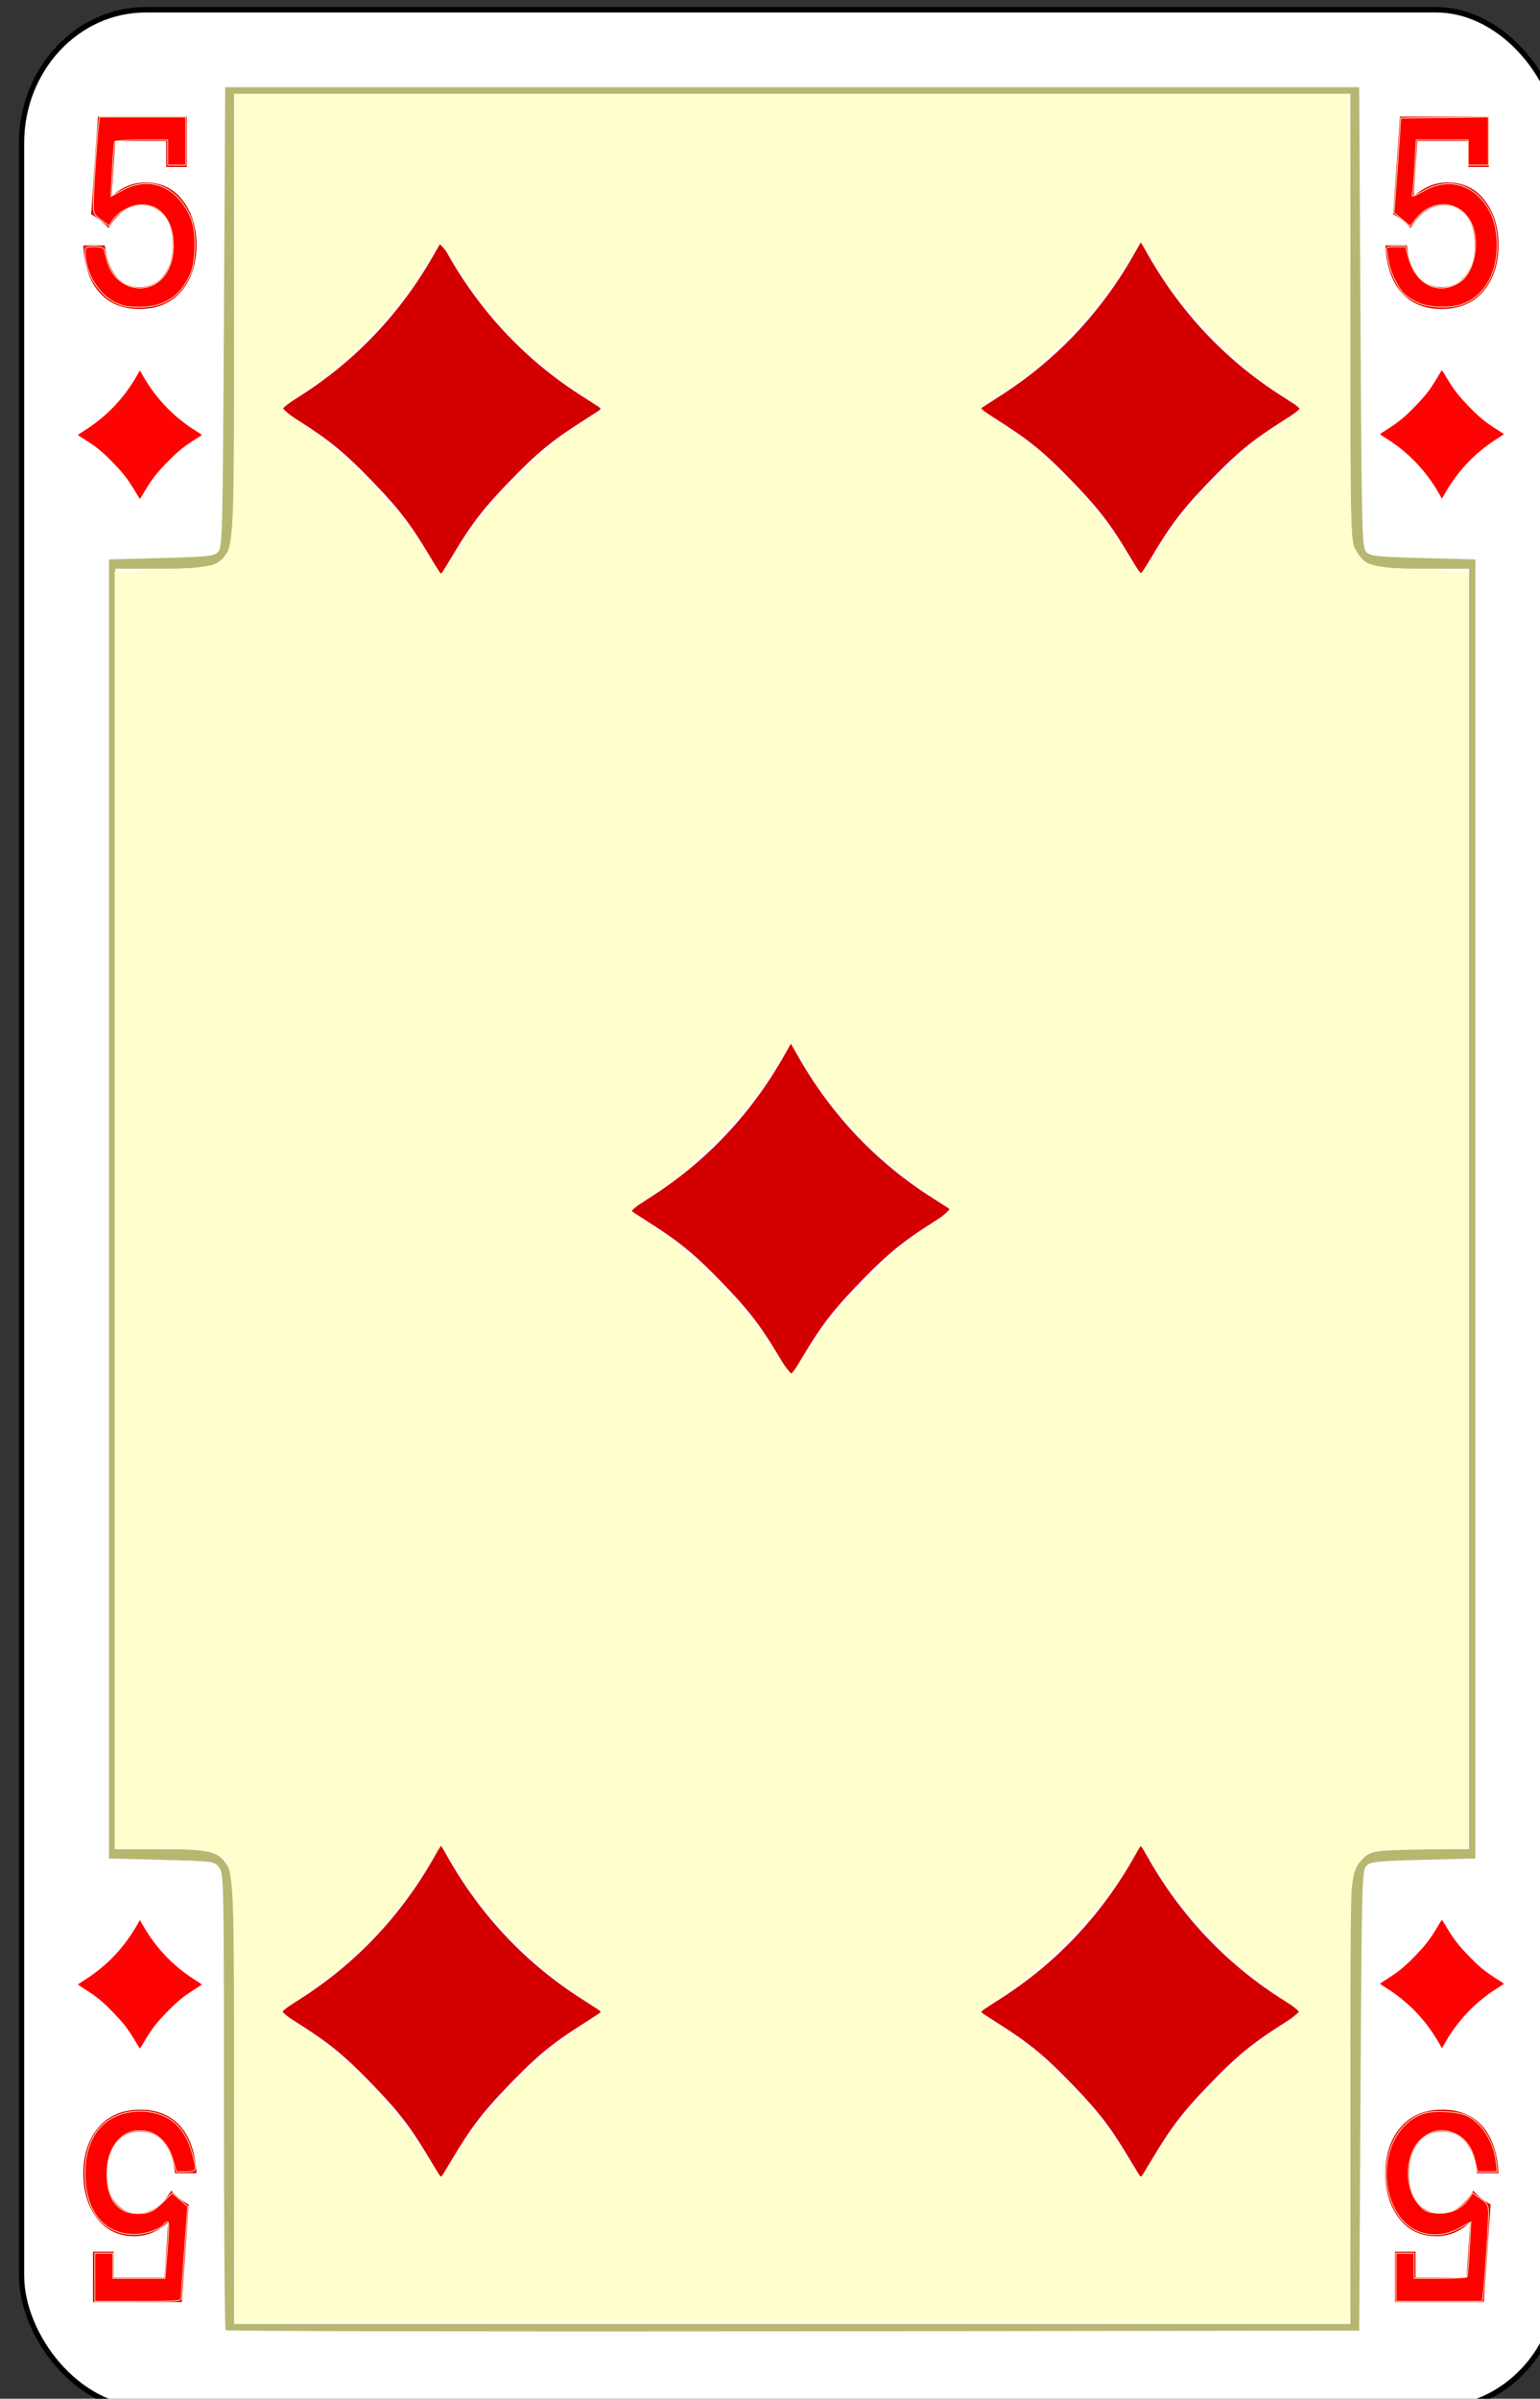 <svg height="123.003" width="78.999" xmlns="http://www.w3.org/2000/svg"><rect width="100%" height="100%" fill="#333333" stroke="none"/><g transform="matrix(.132 0 0 .137 -381.828 -150.337)"><rect style="font-style:normal;font-variant:normal;font-weight:500;font-stretch:normal;font-size:medium;line-height:125%;font-family:Gaelic;-inkscape-font-specification:'Gaelic Medium';letter-spacing:0;word-spacing:0;fill:#fff;fill-opacity:1;stroke:#000;stroke-width:2.033;stroke-linecap:butt;stroke-linejoin:miter;stroke-miterlimit:4;stroke-dasharray:none;stroke-opacity:1" y="1101.015" x="2901.017" ry="49.888" rx="48.211" height="897.967" width="597.967"/><path d="M2980.315 1969.538c-.36-.367-.657-38.959-.657-85.759 0-82.258-.058-85.17-1.873-87.448-1.836-2.309-2.295-2.367-22.33-2.856l-20.455-.5v-486.248l20.334-.5c17.804-.436 20.551-.72 22.084-2.281 1.644-1.675 1.78-6.989 2.24-87.864l.492-86.082h440.7l.491 86.082c.461 80.875.597 86.189 2.241 87.864 1.533 1.56 4.28 1.845 22.084 2.282l20.334.499v486.249l-20.334.499c-17.804.437-20.551.72-22.084 2.282-1.644 1.675-1.78 6.988-2.24 87.864l-.492 86.082-219.939.251c-120.967.139-220.234-.049-220.596-.416zm437.104-85.952c0-81.68.049-83.697 1.954-86.875 3.95-6.589 6.25-7.222 26.261-7.226h17.912v-479.26h-17.912c-20.011 0-22.312-.637-26.261-7.226-1.906-3.178-1.951-5.195-1.954-86.875v-83.62h-433.83v83.62c0 81.68-.05 83.697-1.954 86.876-3.95 6.588-6.25 7.221-26.261 7.226h-17.912v479.259h17.912c20.01 0 22.312.637 26.261 7.226 1.905 3.179 1.951 5.196 1.954 86.875v83.62h433.83z" style="fill:#b7b772"/><path style="font-style:normal;font-variant:normal;font-weight:400;font-stretch:normal;font-size:medium;line-height:125%;font-family:Rockwell;-inkscape-font-specification:Rockwell;letter-spacing:0;word-spacing:0;fill:#d40000;fill-opacity:1;stroke:none;stroke-width:1px;stroke-linecap:butt;stroke-linejoin:miter;stroke-opacity:1" d="M2925 1189.221h8.372q.744 7.144 4.233 11.38 3.534 4.234 9.302 4.234 5.814 0 9.349-4.388t3.535-11.277q0-7.297-3.442-11.124-3.442-3.878-8.558-3.878-7.675 0-12.977 8.522-2.977-3.215-6.744-5.154l2.651-36.536h34.512v18.83h-8v-9.696h-19.814l-1.442 20.768q5.907-5.256 13.163-5.256 9.209 0 14.511 6.736 5.349 6.736 5.349 16.686 0 10.512-5.86 17.247-5.814 6.685-16.326 6.685-9.768 0-15.442-6.072-5.674-6.073-6.372-17.707zM3431 1189.221h8.372q.744 7.144 4.233 11.38 3.534 4.234 9.302 4.234 5.814 0 9.349-4.388t3.535-11.277q0-7.297-3.442-11.124-3.442-3.878-8.558-3.878-7.675 0-12.977 8.522-2.977-3.215-6.744-5.154l2.651-36.536h34.512v18.83h-8v-9.696h-19.814l-1.442 20.768q5.907-5.256 13.163-5.256 9.209 0 14.511 6.736 5.349 6.736 5.349 16.686 0 10.512-5.86 17.247-5.814 6.685-16.326 6.685-9.768 0-15.442-6.072-5.674-6.073-6.372-17.707zM2969 1910.779h-8.372q-.744-7.144-4.233-11.38-3.534-4.235-9.302-4.235-5.814 0-9.349 4.389-3.535 4.388-3.535 11.277 0 7.297 3.442 11.124 3.442 3.878 8.558 3.878 7.675 0 12.977-8.522 2.977 3.215 6.744 5.154L2963.28 1959h-34.512v-18.83h8v9.696h19.814l1.442-20.768q-5.907 5.256-13.163 5.256-9.209 0-14.511-6.736-5.349-6.736-5.349-16.686 0-10.512 5.86-17.247 5.814-6.685 16.326-6.685 9.768 0 15.442 6.072 5.674 6.073 6.372 17.707zM3475 1910.779h-8.372q-.744-7.144-4.233-11.38-3.534-4.235-9.302-4.235-5.814 0-9.349 4.389-3.535 4.388-3.535 11.277 0 7.297 3.442 11.124 3.442 3.878 8.558 3.878 7.675 0 12.977-8.522 2.977 3.215 6.744 5.154L3469.28 1959h-34.512v-18.83h8v9.696h19.814l1.442-20.768q-5.907 5.256-13.163 5.256-9.209 0-14.511-6.736-5.349-6.736-5.349-16.686 0-10.512 5.86-17.247 5.814-6.685 16.326-6.685 9.768 0 15.442 6.072 5.674 6.073 6.372 17.707z"/><path style="fill:red;fill-opacity:1;stroke:#fffecd;stroke-width:.277;stroke-miterlimit:4;stroke-dasharray:none;stroke-opacity:1" d="M2936.859 1210.332c-6.245-3.111-11.133-11.222-11.133-18.47 0-2.095.178-2.206 3.545-2.206 2.167 0 3.653.38 3.823.978.152.538.684 2.475 1.18 4.304 2.61 9.605 13.662 13.392 20.799 7.125 3.541-3.109 5.408-8.816 4.86-14.858-.738-8.138-5.395-13.196-12.152-13.196-4.074 0-9.351 2.71-11.417 5.861l-1.32 2.014-3.077-2.177c-2.77-1.96-3.08-2.518-3.095-5.584-.019-3.93 1.39-24.727 2.009-29.65l.418-3.325h33.546V1159.143h-7.041v-9.388h-10.125c-5.569 0-10.28.264-10.47.586-.19.323-.598 5.076-.907 10.562l-.562 9.975 4.46-2.346c10.755-5.657 21.49-1.414 26.723 10.562 2.04 4.668 1.92 16.07-.217 20.733-3.948 8.618-10.12 12.498-19.898 12.511-4.79.01-6.675-.374-9.95-2.006zM3443.666 1210.715c-1.936-.878-4.348-2.366-5.359-3.308-2.415-2.25-5.334-8.061-5.99-11.926-.288-1.697-.692-3.702-.9-4.455-.32-1.172.19-1.37 3.535-1.37h3.909l1.25 4.3c2.931 10.084 11.563 14.028 19.758 9.03 5.741-3.503 8.083-15.28 4.44-22.335-4.293-8.318-15.082-9.005-21.382-1.362l-2.25 2.73-3.161-2.54-3.161-2.54.417-4.79c.229-2.635.828-10.6 1.33-17.7l.914-12.91 17.017-.21 17.017-.211v18.025h-7.824v-9.388h-20.188l-.528 9.193c-.29 5.056-.701 9.809-.913 10.562-.5 1.787-.417 1.77 4.807-.978 8.13-4.277 16.788-2.77 22.511 3.916 3.897 4.552 5.596 9.917 5.52 17.425-.105 10.284-5.212 18.449-13.36 21.356-4.566 1.63-13.245 1.374-17.409-.514zM2929.473 1949.745v-8.997h7.042v9.388h20.217l.428-4.89c1.251-14.284 1.32-16.234.573-16.234-.432 0-1.024.389-1.318.864-1.13 1.827-7.075 3.796-11.515 3.813-11.286.043-18.452-7.727-19.173-20.788-.857-15.538 7.402-25.34 21.35-25.34 10.192 0 16.95 4.987 19.974 14.737 2.336 7.534 2.226 7.937-2.175 7.936h-3.716l-1.322-4.498c-1.585-5.392-5.038-9.234-9.338-10.392-9.125-2.457-16.298 4.441-16.298 15.674 0 9.568 4.251 14.857 11.948 14.863 4.48 0 6.158-.766 10.315-4.727l3.13-2.982 3.001 2.543 3.001 2.543-1.24 16.054c-.683 8.83-1.241 16.814-1.241 17.743 0 1.678-.111 1.689-16.822 1.689h-16.821v-8.998zM3435.16 1949.745v-8.997h7.042v9.388h10.124c5.569 0 10.28-.264 10.47-.586.19-.323.598-5.076.907-10.562l.563-9.975-4.462 2.346c-8.627 4.539-18.208 2.663-23.497-4.6-9.815-13.48-4.305-34.618 10.035-38.497 4.258-1.151 13.556-.545 16.705 1.09 5.86 3.042 10.118 9.683 11.008 17.166l.442 3.717H3466.826l-.954-4.016c-1.267-5.331-4.067-8.84-8.367-10.482-4.125-1.576-7.683-1.136-11.432 1.412-7.22 4.906-8.29 18.529-1.997 25.396 2.21 2.413 3.151 2.845 6.857 3.152 5.096.423 9.721-1.54 12.359-5.244l1.662-2.334 3.068 2.121c2.762 1.91 3.071 2.461 3.098 5.528.034 3.868-1.363 24.618-1.995 29.65l-.418 3.325h-33.547z"/><path style="fill:#d40000;fill-opacity:1;image-rendering:auto" d="M3063.193 1311.165c-.445-.697-2.462-3.903-4.483-7.124-6.985-11.135-11.427-16.629-21.701-26.842-10.274-10.213-15.801-14.629-27.002-21.573-3.24-2.01-6.466-4.014-7.167-4.456-1.12-.705-1.12-.9 0-1.605.701-.442 3.925-2.447 7.165-4.457 21.162-13.129 38.418-30.757 51.09-52.192L3064 1188l2.906 4.915c12.671 21.436 29.927 39.064 51.089 52.193 3.24 2.01 6.464 4.016 7.165 4.457 1.12.705 1.12.9 0 1.605-.7.442-3.926 2.447-7.167 4.456-11.2 6.944-16.727 11.36-27.001 21.573-10.275 10.213-14.717 15.707-21.702 26.842a2246.8 2246.8 0 0 1-4.483 7.124c-.709 1.113-.905 1.113-1.614 0zM3335.193 1311.165c-.445-.697-2.462-3.903-4.483-7.124-6.985-11.135-11.427-16.629-21.701-26.842-10.274-10.213-15.801-14.629-27.002-21.573-3.24-2.01-6.466-4.014-7.167-4.456-1.12-.705-1.12-.9 0-1.605.701-.442 3.925-2.447 7.165-4.457 21.162-13.129 38.418-30.757 51.09-52.192L3336 1188l2.906 4.915c12.671 21.436 29.927 39.064 51.089 52.193 3.24 2.01 6.464 4.016 7.165 4.457 1.12.705 1.12.9 0 1.605-.7.442-3.926 2.447-7.167 4.456-11.2 6.944-16.727 11.36-27.001 21.573-10.275 10.213-14.717 15.707-21.702 26.842a2246.8 2246.8 0 0 1-4.483 7.124c-.709 1.113-.905 1.113-1.614 0zM3199.193 1611.165c-.445-.697-2.462-3.903-4.483-7.124-6.985-11.135-11.427-16.629-21.701-26.842-10.274-10.213-15.801-14.629-27.002-21.573-3.24-2.01-6.466-4.014-7.167-4.456-1.12-.705-1.12-.9 0-1.605.701-.442 3.925-2.447 7.165-4.457 21.162-13.129 38.418-30.757 51.09-52.192L3200 1488l2.906 4.915c12.671 21.436 29.927 39.064 51.089 52.193 3.24 2.01 6.464 4.016 7.165 4.457 1.12.705 1.12.9 0 1.605-.7.442-3.926 2.447-7.167 4.456-11.2 6.944-16.727 11.36-27.001 21.573-10.275 10.213-14.717 15.707-21.702 26.842a2246.8 2246.8 0 0 1-4.483 7.124c-.709 1.113-.905 1.113-1.614 0zM3063.193 1911.165c-.445-.697-2.462-3.903-4.483-7.124-6.985-11.135-11.427-16.629-21.701-26.842-10.274-10.213-15.801-14.629-27.002-21.573-3.24-2.01-6.466-4.014-7.167-4.456-1.12-.705-1.12-.9 0-1.605.701-.442 3.925-2.447 7.165-4.457 21.162-13.129 38.418-30.757 51.09-52.192L3064 1788l2.906 4.915c12.671 21.436 29.927 39.064 51.089 52.193 3.24 2.01 6.464 4.016 7.165 4.457 1.12.705 1.12.9 0 1.605-.7.442-3.926 2.447-7.167 4.456-11.2 6.944-16.727 11.36-27.001 21.573-10.275 10.213-14.717 15.707-21.702 26.842a2246.8 2246.8 0 0 1-4.483 7.124c-.709 1.113-.905 1.113-1.614 0zM3335.193 1911.165c-.445-.697-2.462-3.903-4.483-7.124-6.985-11.135-11.427-16.629-21.701-26.842-10.274-10.213-15.801-14.629-27.002-21.573-3.24-2.01-6.466-4.014-7.167-4.456-1.12-.705-1.12-.9 0-1.605.701-.442 3.925-2.447 7.165-4.457 21.162-13.129 38.418-30.757 51.09-52.192L3336 1788l2.906 4.915c12.671 21.436 29.927 39.064 51.089 52.193 3.24 2.01 6.464 4.016 7.165 4.457 1.12.705 1.12.9 0 1.605-.7.442-3.926 2.447-7.167 4.456-11.2 6.944-16.727 11.36-27.001 21.573-10.275 10.213-14.717 15.707-21.702 26.842a2246.8 2246.8 0 0 1-4.483 7.124c-.709 1.113-.905 1.113-1.614 0z"/><path d="M2946.688 1283.676c-.172-.27-.953-1.51-1.735-2.757-2.705-4.31-4.424-6.437-8.401-10.39-3.977-3.954-6.117-5.664-10.452-8.352a977.284 977.284 0 0 1-2.775-1.724c-.433-.273-.433-.349 0-.622.272-.17 1.52-.947 2.774-1.725 8.192-5.082 14.87-11.906 19.776-20.204L2947 1236l1.125 1.903c4.905 8.298 11.585 15.122 19.776 20.204 1.255.778 2.503 1.554 2.774 1.725.434.273.434.349 0 .622-.271.17-1.52.947-2.774 1.724-4.336 2.688-6.475 4.398-10.453 8.351-3.977 3.954-5.696 6.08-8.4 10.39-.783 1.248-1.563 2.489-1.735 2.758-.275.431-.351.431-.625 0zM3453.313 1236.323c.171.27.952 1.511 1.734 2.758 2.706 4.31 4.425 6.437 8.401 10.39 3.977 3.954 6.118 5.663 10.453 8.351 1.255.778 2.502 1.554 2.774 1.725.433.273.433.348 0 .622-.272.17-1.52.947-2.774 1.725-8.192 5.082-14.87 11.906-19.776 20.203L3453 1284l-1.125-1.903c-4.905-8.297-11.585-15.121-19.776-20.203a804.481 804.481 0 0 1-2.774-1.725c-.434-.274-.434-.349 0-.622.271-.17 1.52-.947 2.774-1.725 4.337-2.688 6.476-4.397 10.454-8.35 3.977-3.954 5.696-6.08 8.4-10.39.783-1.248 1.562-2.489 1.734-2.759.275-.43.351-.43.625 0zM2946.688 1863.677c-.172-.27-.953-1.511-1.735-2.758-2.705-4.31-4.424-6.437-8.401-10.39-3.977-3.954-6.117-5.663-10.452-8.351a977.284 977.284 0 0 1-2.775-1.725c-.433-.273-.433-.348 0-.621.272-.171 1.52-.948 2.774-1.726 8.192-5.082 14.87-11.906 19.776-20.203L2947 1816l1.125 1.903c4.905 8.297 11.585 15.121 19.776 20.203 1.255.778 2.503 1.555 2.774 1.726.434.273.434.348 0 .621-.271.17-1.52.947-2.774 1.725-4.336 2.688-6.475 4.397-10.453 8.35-3.977 3.954-5.696 6.08-8.4 10.391-.783 1.247-1.563 2.488-1.735 2.758-.275.43-.351.43-.625 0zM3453.313 1816.324c.171.27.952 1.51 1.734 2.758 2.706 4.31 4.425 6.436 8.401 10.39 3.977 3.954 6.118 5.663 10.453 8.35 1.255.779 2.502 1.555 2.774 1.726.433.272.433.348 0 .621-.272.17-1.52.947-2.774 1.725-8.192 5.082-14.87 11.906-19.776 20.204L3453 1864l-1.125-1.903c-4.905-8.298-11.585-15.122-19.776-20.204a804.481 804.481 0 0 1-2.774-1.725c-.434-.273-.434-.349 0-.622.271-.17 1.52-.947 2.774-1.724 4.337-2.688 6.476-4.398 10.454-8.351 3.977-3.954 5.696-6.08 8.4-10.39.783-1.247 1.562-2.488 1.734-2.758.275-.431.351-.431.625 0z" style="fill:#fe0303;image-rendering:auto"/><path style="fill:#fffecd;fill-opacity:1;stroke:#fffecd;stroke-width:.433;stroke-miterlimit:4;stroke-dasharray:none;stroke-opacity:1" d="M2983.862 1883.903c0-91.91.2-89.544-7.863-92.913-3.07-1.283-9.142-1.79-21.437-1.79h-17.154V1311.593l18.553-.803c13.772-.596 19.312-1.3 21.496-2.731 6.44-4.22 6.405-3.707 6.405-92.773v-82.557h432.606l.382 84.045c.365 80.59.478 84.189 2.734 87.52 3.355 4.952 6.289 5.69 25.96 6.54l17.53.758v477.436l-18.924.392c-18.73.388-18.958.426-22.243 3.714-2.671 2.674-3.498 4.939-4.24 11.613-.507 4.56-.95 42.811-.984 85.002l-.063 76.71h-432.758v-82.556zm87.479 18.071c9.418-14.497 29.605-34.556 44.36-44.078l11.425-7.373-10.203-6.816c-19.02-12.709-35.115-28.811-46.623-46.648-3.223-4.994-6.04-9.081-6.26-9.081-.22 0-3.178 4.263-6.573 9.474-11.954 18.346-26.309 32.745-45.135 45.274-5.573 3.709-10.133 7.141-10.133 7.628 0 .486 4.539 3.839 10.086 7.45 14.262 9.284 33.548 28.355 43.392 42.907 4.45 6.578 8.231 11.96 8.403 11.96.171 0 3.439-4.814 7.26-10.697zm272.541-.59c9.533-14.62 27.274-32.452 42.176-42.392 6.387-4.26 11.613-8.161 11.613-8.668 0-.506-5.226-4.41-11.613-8.673-15.081-10.068-32.77-27.818-42.192-42.336-4.025-6.203-7.594-11.272-7.93-11.265-.336.01-3.637 4.804-7.335 10.659-8.836 13.99-28.759 33.892-43.716 43.67-6.171 4.033-11.237 7.638-11.258 8.01-.02.37 5.051 3.927 11.27 7.904 14.699 9.397 34.522 29.215 43.704 43.692 3.698 5.83 7 10.61 7.335 10.624.336.013 3.912-5.039 7.946-11.226zm-135.339-301.057c9.29-13.92 29.341-33.588 43.654-42.822 5.874-3.789 10.201-7.319 9.618-7.844-.584-.526-5.35-3.815-10.59-7.31-19.435-12.957-33.99-27.847-46.347-47.414l-4.835-7.655-7.388 11.29c-9.51 14.534-29.722 34.777-44.064 44.13-5.883 3.838-10.677 7.37-10.654 7.851.023.482 4.827 3.9 10.673 7.599 13.86 8.766 34.195 28.885 43.608 43.145 3.903 5.912 7.52 10.588 8.039 10.39.519-.196 4.247-5.308 8.286-11.36zm-137.027-298.59c9.413-14.416 29.476-34.349 44.248-43.961l11.487-7.475-8.431-5.412c-20.47-13.14-35.588-28.034-48.44-47.727-3.42-5.239-6.588-9.09-7.038-8.557-.451.533-4.078 5.9-8.06 11.926-9.475 14.34-26.308 31.175-40.858 40.864-6.387 4.253-11.783 8.184-11.991 8.734-.208.55 4.468 4.162 10.391 8.025 13.939 9.091 34.41 29.518 43.677 43.583 3.876 5.883 7.269 10.697 7.539 10.697.27 0 3.634-4.814 7.476-10.697zm272.749-.917c9.373-13.994 28.21-32.73 42.401-42.174 6.05-4.026 11.118-7.737 11.262-8.245.144-.509-4.53-3.95-10.386-7.649-14.276-9.014-35.261-30.001-44.27-44.274-3.699-5.859-7-10.646-7.336-10.64-.336.01-3.362 4.497-6.723 9.976-8.393 13.68-30.684 36.003-44.884 44.95-5.86 3.691-10.673 7.021-10.697 7.4-.023.377 5.158 4.092 11.513 8.253 14.938 9.78 33.204 28.008 42.845 42.755 4.034 6.171 7.688 11.092 8.12 10.935.432-.157 4.102-5.236 8.155-11.287z"/></g></svg>